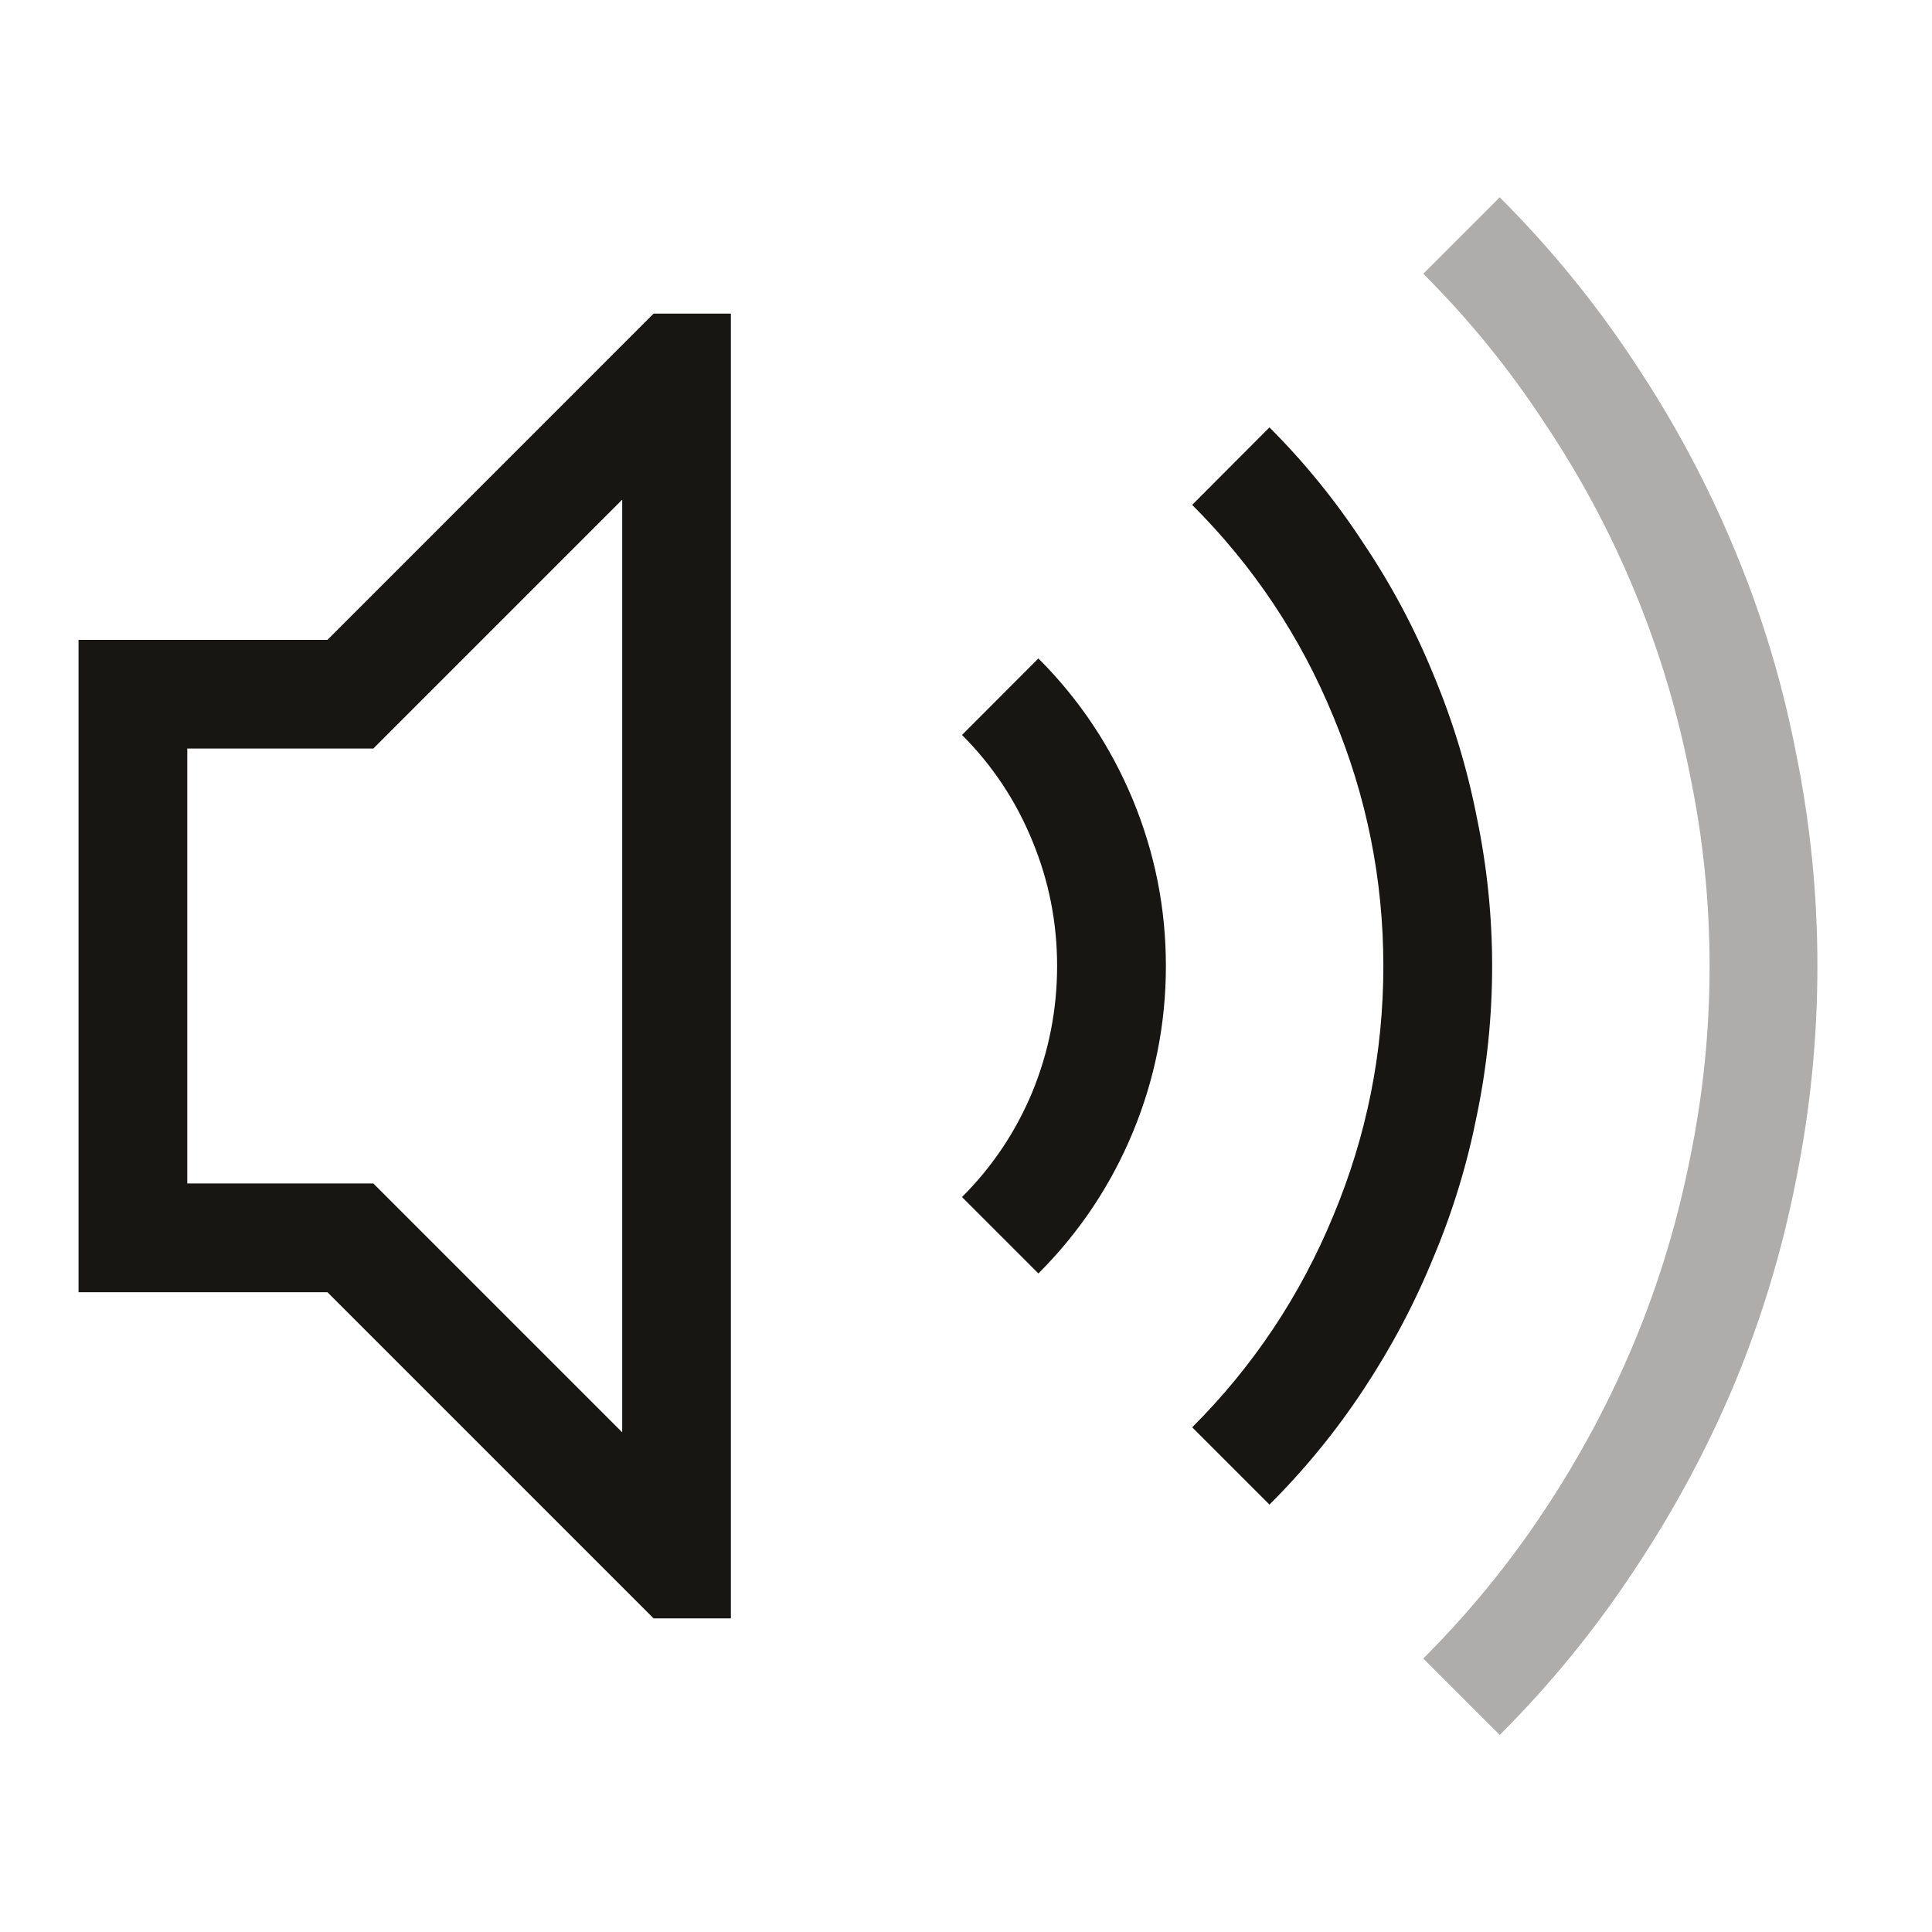 <?xml version="1.0" encoding="UTF-8" standalone="no"?>
<svg
   width="16"
   height="16"
   version="1.1"
   id="svg2"
   sodipodi:docname="audio-volume-medium-symbolic.svg"
   inkscape:version="1.3.2 (091e20ef0f, 2023-11-25, custom)"
   xmlns:inkscape="http://www.inkscape.org/namespaces/inkscape"
   xmlns:sodipodi="http://sodipodi.sourceforge.net/DTD/sodipodi-0.dtd"
   xmlns="http://www.w3.org/2000/svg"
   xmlns:svg="http://www.w3.org/2000/svg"
   xmlns:rdf="http://www.w3.org/1999/02/22-rdf-syntax-ns#"
   xmlns:cc="http://creativecommons.org/ns#"
   xmlns:dc="http://purl.org/dc/elements/1.1/">
  <defs
     id="defs2">
    <style
       id="current-color-scheme"
       type="text/css">
          .ColorScheme-Text {
          color:#181612;
          }
          .ColorScheme-Background{
          color:#d4d0c8;
          }
          .ColorScheme-Highlight{
          color:#3a6ea5;
          }
          .ColorScheme-ViewText {
          color:#181612;
          }
          .ColorScheme-ViewBackground{
          color:#ffffff;
          }
          .ColorScheme-ViewHover {
          color:#a3c6ee;
          }
          .ColorScheme-ViewFocus{
          color:#fafafa;
          }
          .ColorScheme-ButtonText {
          color:#181612;
          }
          .ColorScheme-ButtonBackground{
          color:#d4d0c8;
          }
          .ColorScheme-ButtonHover {
          color:#84827d;
          }
          .ColorScheme-ButtonFocus{
          color:#363e41;
          }
      </style>
  </defs>
  <sodipodi:namedview
     id="namedview2"
     pagecolor="#ffffff"
     bordercolor="#111111"
     borderopacity="1"
     inkscape:showpageshadow="0"
     inkscape:pageopacity="0"
     inkscape:pagecheckerboard="1"
     inkscape:deskcolor="#d1d1d1"
     inkscape:zoom="36.375"
     inkscape:cx="7.0515464"
     inkscape:cy="11.216495"
     inkscape:current-layer="svg2" />
  <g
     fill="#363636"
     stroke-linecap="round"
     stroke-linejoin="round"
     stroke-width="2.223"
     style="paint-order:stroke fill markers"
     aria-label=""
     id="g1"
     transform="matrix(0.9,0,0,0.9,0.65,0.8)">
    <path
       d="m 10.959,3.044 c 0.328,0.328 0.617,0.685 0.868,1.071 0.255,0.38 0.469,0.782 0.641,1.204 0.177,0.422 0.31,0.86 0.399,1.313 0.094,0.453 0.141,0.909 0.141,1.368 0,0.464 -0.047,0.922 -0.141,1.376 -0.089,0.448 -0.221,0.883 -0.399,1.305 -0.172,0.422 -0.386,0.826 -0.641,1.212 -0.25,0.38 -0.539,0.735 -0.868,1.063 l -0.711,-0.711 c 0.563,-0.563 0.995,-1.212 1.298,-1.946 0.307,-0.735 0.461,-1.501 0.461,-2.298 0,-0.797 -0.154,-1.563 -0.461,-2.298 -0.302,-0.735 -0.735,-1.383 -1.298,-1.946 z m -2.126,2.126 c 0.375,0.375 0.664,0.808 0.868,1.298 0.203,0.49 0.305,1 0.305,1.532 0,0.532 -0.102,1.042 -0.305,1.532 C 9.497,10.022 9.208,10.454 8.833,10.829 L 8.13,10.126 C 8.411,9.845 8.627,9.521 8.778,9.157 8.929,8.787 9.005,8.401 9.005,8 9.005,7.599 8.929,7.216 8.778,6.851 8.627,6.481 8.411,6.155 8.13,5.874 Z M 5.292,1.997 H 6.003 V 14.003 H 5.292 L 2.291,11.002 H 5e-4 V 4.999 H 2.291 Z M 5.003,3.709 2.713,5.999 H 1.001 v 4.002 h 1.712 l 2.29,2.29 z"
       fill="currentColor"
       class="ColorScheme-Text"
       stroke-width="2.223"
       id="path1" />
  </g>
  <path
     d="m 12.42,1.634 c 0.422,0.422 0.795,0.879 1.119,1.372 0.328,0.492 0.605,1.011 0.83,1.555 0.225,0.539 0.394,1.1 0.506,1.681 0.117,0.577 0.176,1.163 0.176,1.759 0,0.596 -0.059,1.184 -0.176,1.766 -0.113,0.577 -0.281,1.137 -0.506,1.681 -0.225,0.539 -0.502,1.055 -0.83,1.548 -0.324,0.492 -0.696,0.95 -1.119,1.372 l -0.633,-0.633 c 0.38,-0.38 0.715,-0.79 1.006,-1.231 0.295,-0.446 0.544,-0.912 0.746,-1.4 0.202,-0.488 0.354,-0.992 0.457,-1.512 0.108,-0.525 0.162,-1.055 0.162,-1.59 0,-0.535 -0.054,-1.062 -0.162,-1.583 C 13.892,5.892 13.74,5.385 13.538,4.898 13.337,4.41 13.088,3.946 12.793,3.505 12.502,3.059 12.167,2.647 11.787,2.267 Z"
     fill="currentColor"
     class="ColorScheme-Text"
     opacity="0.35"
     stroke-width="1.801"
     style="paint-order:stroke fill markers"
     id="path2" />
</svg>
